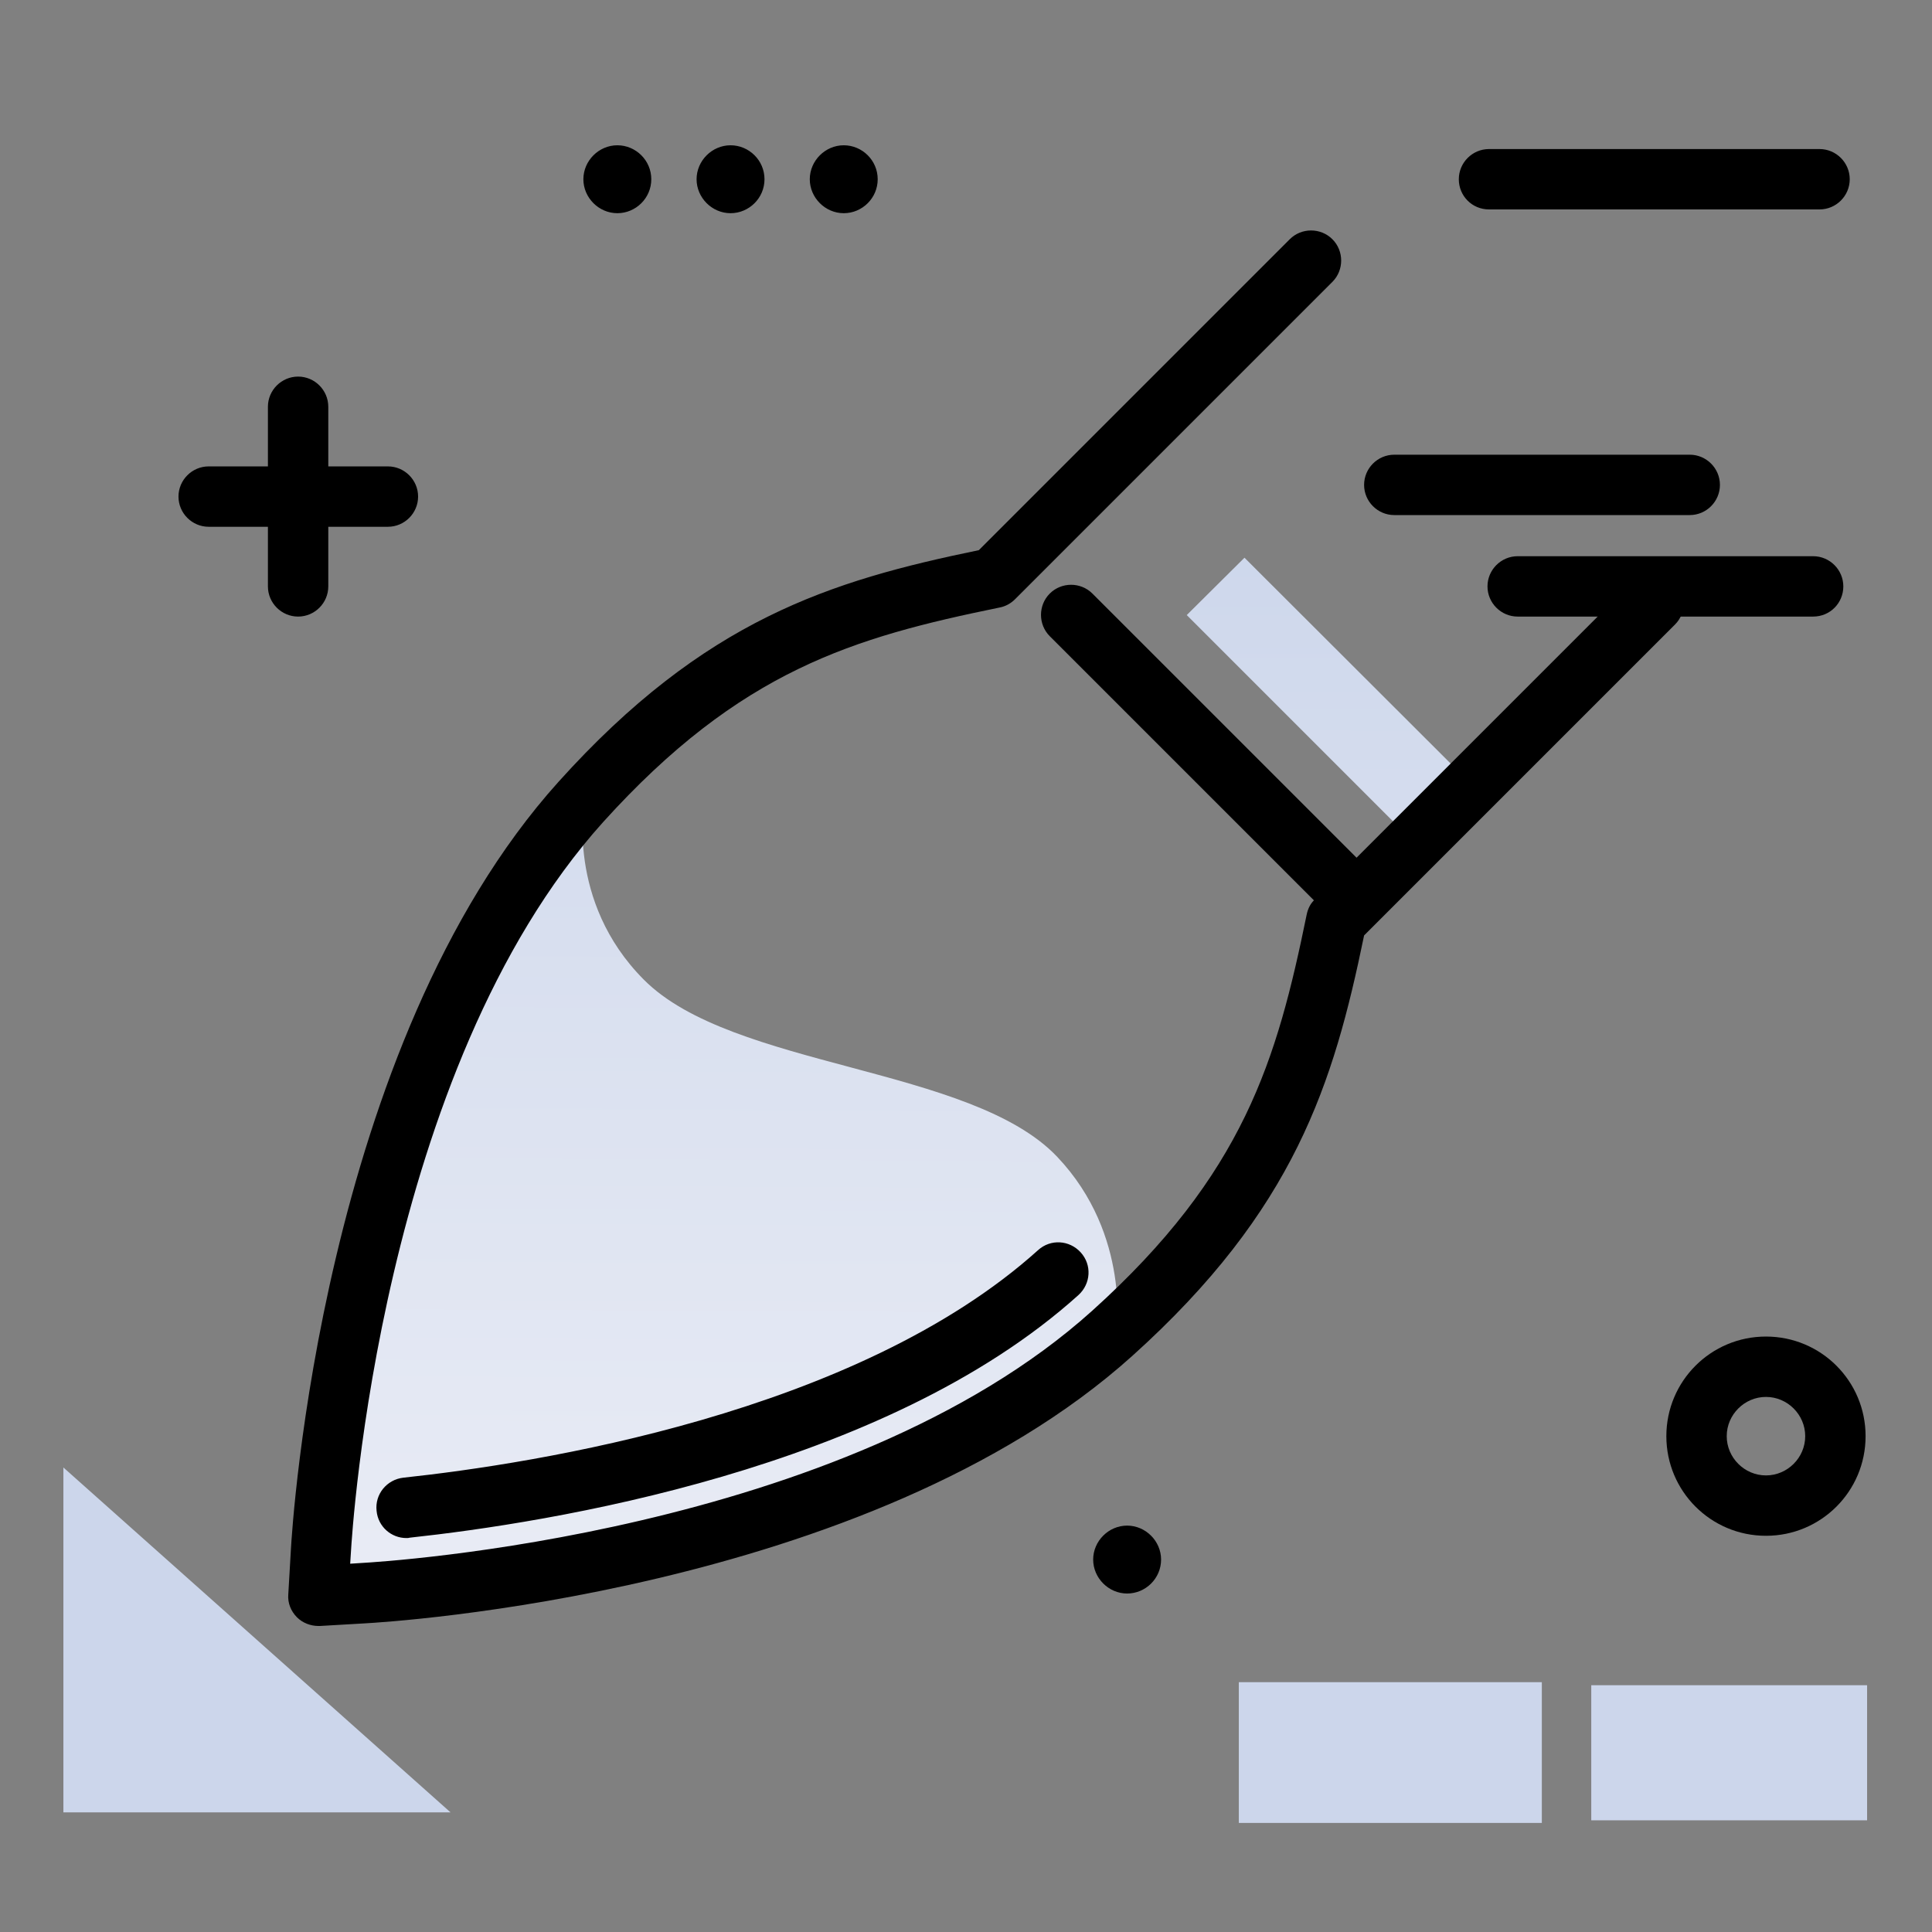<svg version="1.1" id="Layer_1" xmlns="http://www.w3.org/2000/svg" xmlns:xlink="http://www.w3.org/1999/xlink" x="0px" y="0px" viewBox="0 0 512 512" enable-background="new 0 0 512 512" xml:space="preserve">
<rect x="0" y="0" width="512" height="512" fill="#808080" stroke="none"/>
<g>
	<path fill="rgb(204, 214, 235)" class="secondary-color" d="M421.7,446.6h73.1v35.8h-73.1V446.6z"></path>
	<path fill="rgb(204, 214, 235)" class="secondary-color" d="M328.3,445.8h80.3v37.3h-80.3V445.8z M16.8,388.9v91.4h102.6L16.8,388.9z"></path>
</g>
<path d="M447.8,136.5h-78.3c-4.4,0-8-3.6-8-8s3.6-8,8-8h78.3c4.4,0,8,3.6,8,8S452.2,136.5,447.8,136.5z M488.5,155.4
	c0-4.4-3.6-8-8-8h-78.3c-4.4,0-8,3.6-8,8s3.6,8,8,8h78.3C485,163.4,488.5,159.8,488.5,155.4z M102.8,123.6H87v-15.8c0-4.4-3.6-8-8-8
	s-8,3.6-8,8v15.8H55.3c-4.4,0-8,3.6-8,8s3.6,8,8,8H71v15.8c0,4.4,3.6,8,8,8s8-3.6,8-8v-15.8h15.8c4.4,0,8-3.6,8-8
	S107.2,123.6,102.8,123.6z M232.6,47.5c0,5-4.1,9-9,9s-9-4.1-9-9s4.1-9,9-9S232.6,42.5,232.6,47.5z M202.6,47.5c0,5-4.1,9-9,9
	s-9-4.1-9-9s4.1-9,9-9S202.6,42.5,202.6,47.5z M172.6,47.5c0,5-4.1,9-9,9s-9-4.1-9-9s4.1-9,9-9S172.6,42.5,172.6,47.5z M394.6,55.5
	h87.6c4.4,0,8-3.6,8-8s-3.6-8-8-8h-87.6c-4.4,0-8,3.6-8,8S390.1,55.5,394.6,55.5z M494.4,380.6c0,14.6-11.8,26.4-26.4,26.4
	s-26.4-11.8-26.4-26.4s11.8-26.4,26.4-26.4S494.4,366,494.4,380.6z M478.4,380.6c0-5.7-4.7-10.4-10.4-10.4s-10.4,4.7-10.4,10.4
	s4.7,10.4,10.4,10.4S478.4,386.3,478.4,380.6z M307.7,413.3c0,5-4.1,9-9,9s-9-4.1-9-9s4.1-9,9-9S307.7,408.4,307.7,413.3z"></path>
<linearGradient id="SVGID_1_" gradientUnits="userSpaceOnUse" x1="236.7" y1="421.173" x2="238.216" y2="127.11" class="gradient-element">
	<stop offset="0" class="primary-color-gradient" style="stop-color: rgb(233, 236, 245)"></stop>
	<stop offset="1" class="secondary-color-gradient" style="stop-color: rgb(204, 214, 235)"></stop>
</linearGradient>
<path fill="url(#SVGID_1_)" d="M294.8,353.4c-67.9,61.1-193.1,68.6-198.4,68.9l-12,0.7l0.7-12c0.3-5.3,7.8-130.5,68.9-198.4l0.9,0
	c0,0-5,26.2,15.7,47c23.4,23.6,86.8,22.9,109.6,47c19.7,20.8,15.6,47,15.6,47H294.8z M329.8,147.8L314.5,163l60.3,60.3l15.3-15.3
	L329.8,147.8z"></path>
<path d="M84.4,430.9c-2.1,0-4.2-0.8-5.7-2.3c-1.6-1.6-2.5-3.8-2.3-6.1l0.7-12c0.3-5.4,8-133.4,70.9-203.3
	c38.7-43,72.1-53.3,111.4-61.4l82.4-82.4c3.1-3.1,8.2-3.1,11.3,0c3.1,3.1,3.1,8.2,0,11.3L269,158.8c-1.1,1.1-2.5,1.9-4.1,2.2
	c-38.6,7.9-68.7,16.6-105.1,56.9C100.7,283.6,93.3,406.2,93,411.3l-0.2,3.1l3.1-0.2c5.2-0.3,127.6-7.5,193.5-66.8
	c40.3-36.3,49-66.5,56.9-105.1c0.3-1.4,0.9-2.7,1.9-3.7l-70-70c-3.1-3.1-3.1-8.2,0-11.3c3.1-3.1,8.2-3.1,11.3,0l70,70l73.1-73.1
	c3.1-3.1,8.2-3.1,11.3,0c3.1,3.1,3.1,8.2,0,11.3l-82.4,82.4c-8.1,39.3-18.4,72.7-61.4,111.4c-70.1,63.1-197.9,70.6-203.3,70.9
	l-12,0.7C84.7,430.9,84.5,430.9,84.4,430.9z M107.7,407.6c-4,0-7.5-3-7.9-7.2c-0.5-4.4,2.7-8.3,7.1-8.8
	c34.5-3.7,120-16.9,168.2-60.3c3.3-3,8.3-2.7,11.3,0.6c3,3.3,2.7,8.3-0.6,11.3c-51.6,46.5-141.1,60.4-177.2,64.3
	C108.3,407.6,108,407.6,107.7,407.6z"></path>
</svg>